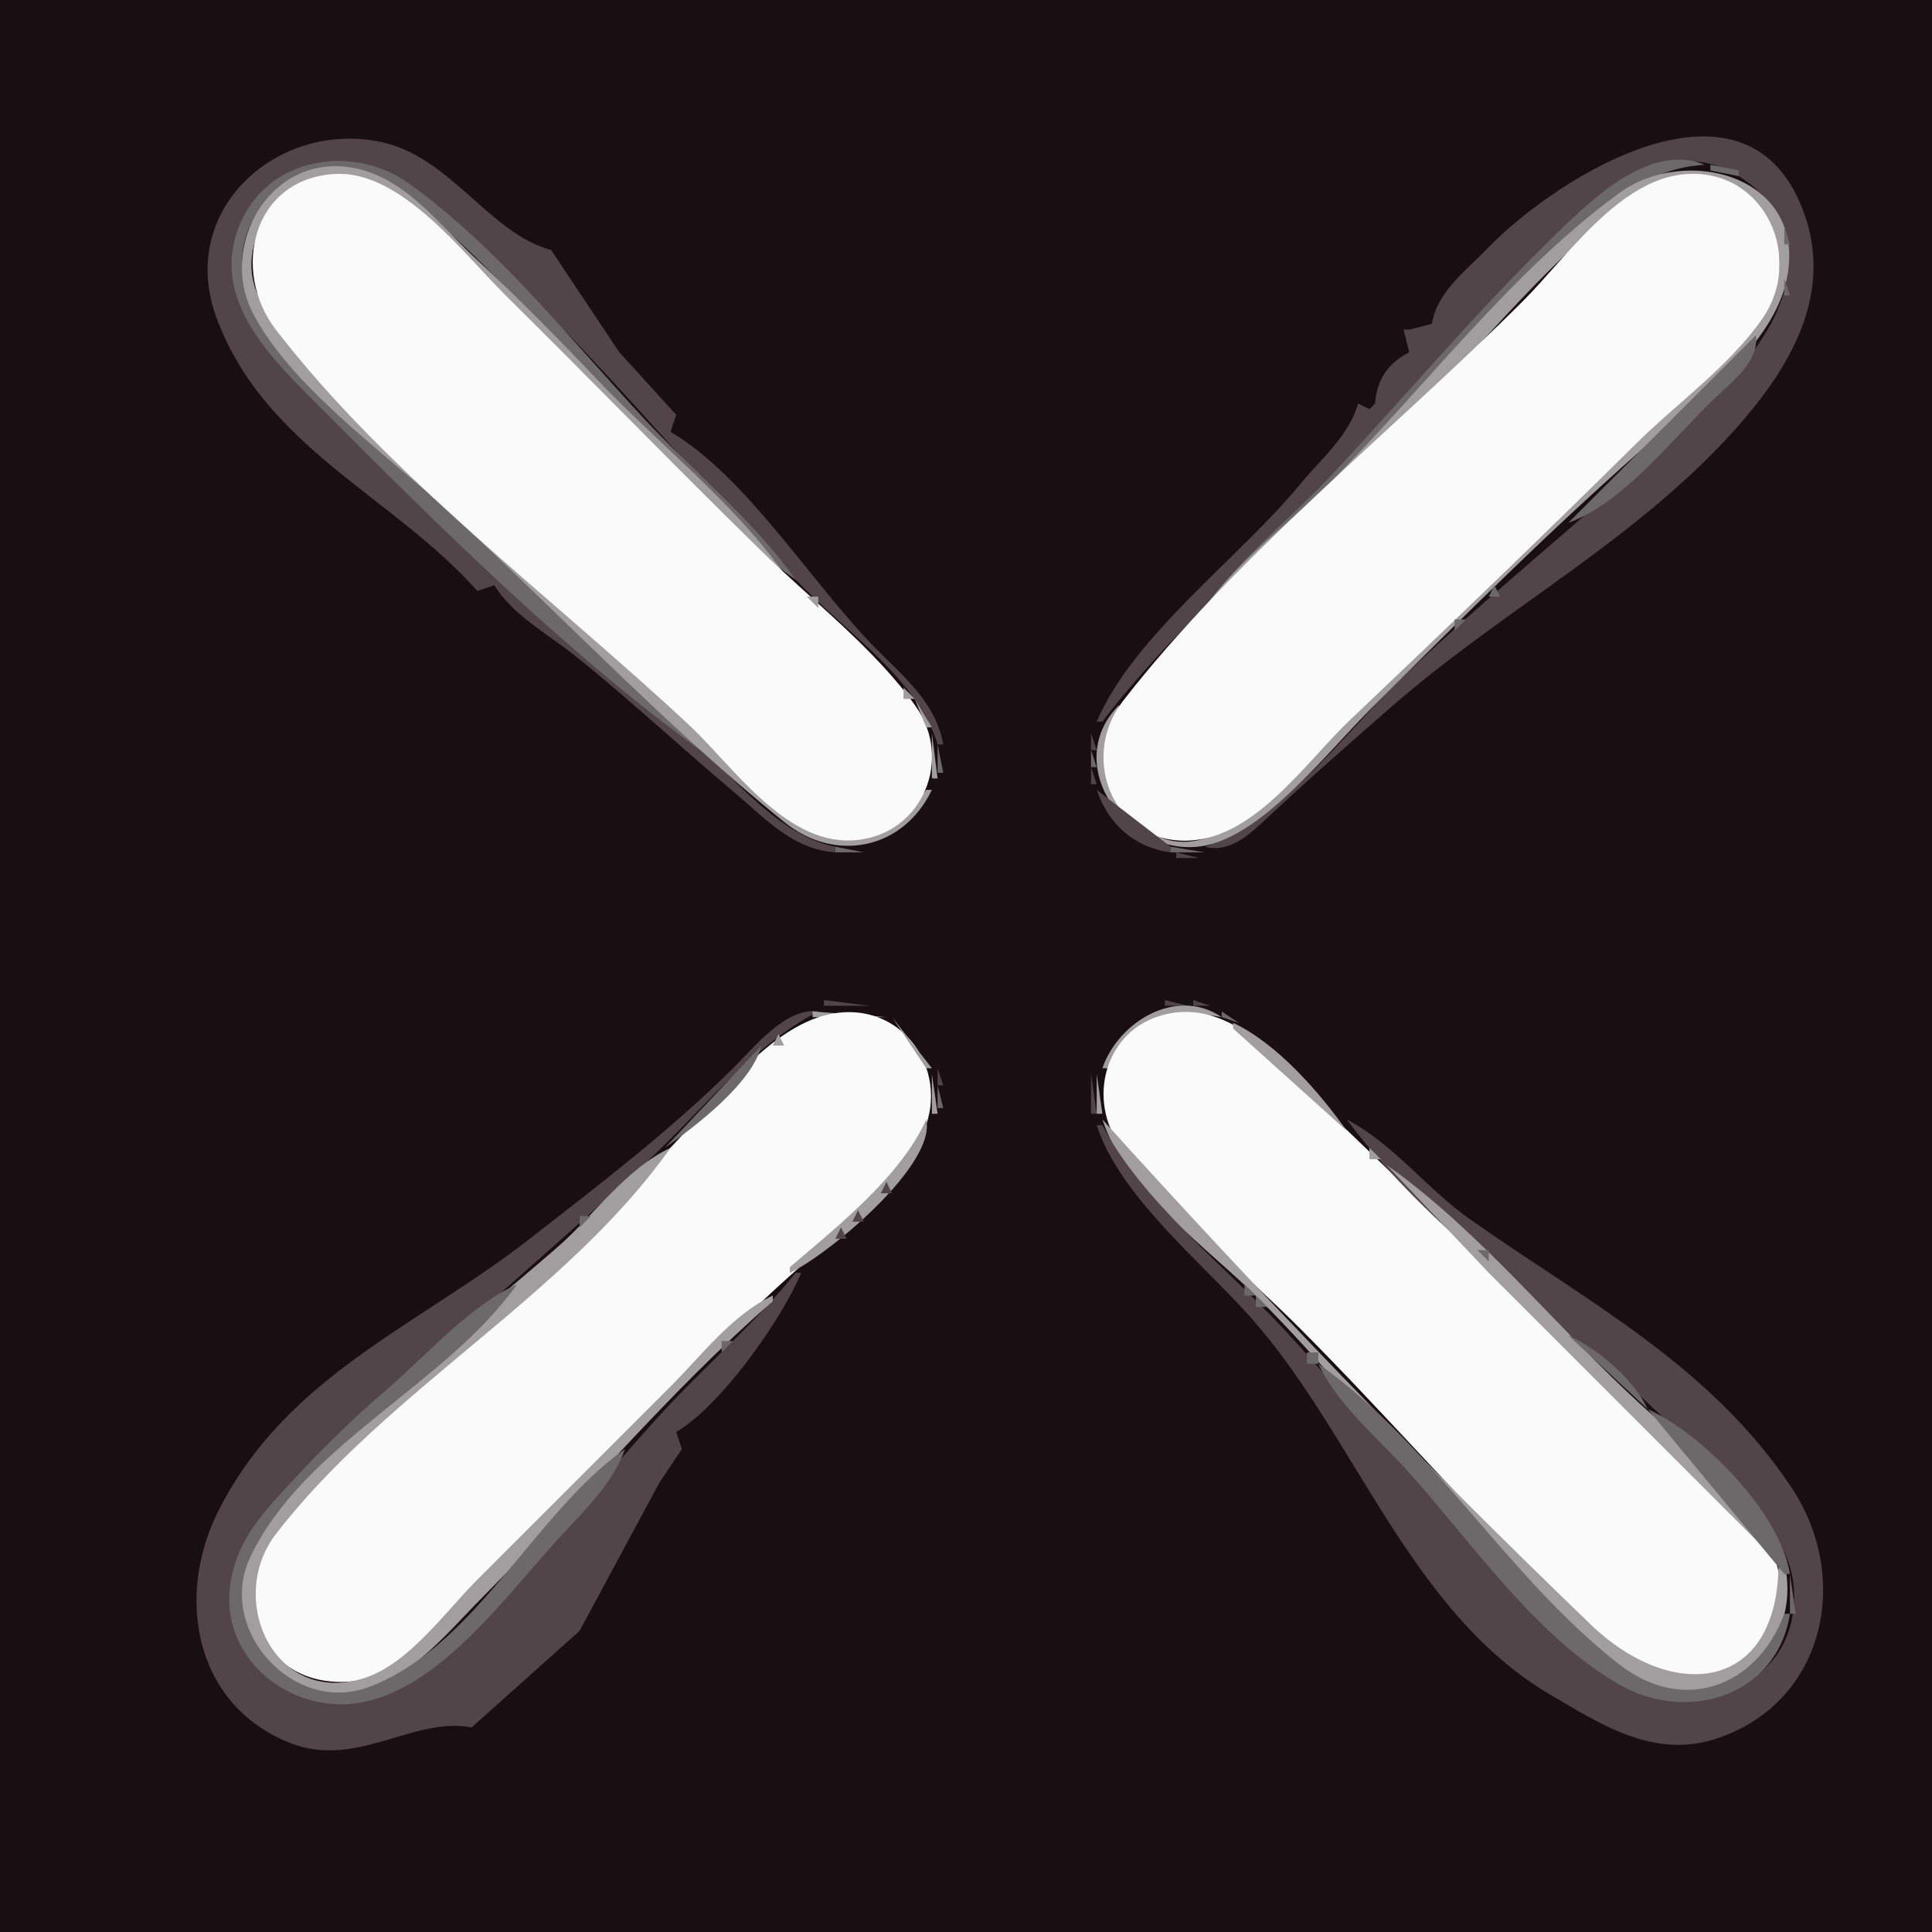<?xml version="1.0" standalone="yes"?>
<svg xmlns="http://www.w3.org/2000/svg" width="340" height="340">
<path style="fill:#190e12; stroke:none;" d="M0 0L0 340L340 340L340 0L0 0z"/>
<path style="fill:#524549; stroke:none;" d="M84 104L87 103C90.135 108.169 96.569 111.697 101.272 115.463C110.764 123.063 119.691 131.413 128.996 139.245C134.522 143.897 139.441 149.493 147 150L147 149C136.094 146.89 126.985 134.355 119 127.169C97.488 107.809 74.249 89.65 54.246 68.714C45.536 59.597 34.861 47.328 45.529 35.185C56.68 22.493 68.826 30.331 79.076 38.975C101.896 58.219 120.885 82.885 142 104C149.769 111.769 161.78 120.16 165 131L166 131C164.663 123.619 159.076 119.133 154.015 114.004C142.905 102.745 131.415 83.869 118 76L119 73L109 62L97 44C86.048 41.052 79.295 27.535 67 24.974C48.756 21.173 31.044 36.978 38.129 56C46.614 78.783 69.23 87.35 84 104M252 57L248 58L247 58L248 62C244.238 63.91 242.297 66.821 242 71L241 72L239 71C237.476 76.609 232.477 80.745 228.845 85.17C218.211 98.126 199.588 111.663 193 127L194 127C205.659 111.685 220.694 98.874 233.961 85C246.526 71.859 258.112 57.867 271 45C280.21 35.805 293.294 22.05 306.996 31.652C319.928 40.715 314.825 55.288 305.896 65.003C287.572 84.94 265.362 101.133 246 120.015C236.507 129.273 224.781 144.919 212 149C216.38 150.197 219.928 146.842 223 143.958C230.053 137.336 237.3 131 244.579 124.625C264.863 106.862 289.012 94.584 306.73 74C315.38 63.951 322.318 51.617 317.656 38C307.964 9.695 274.034 31.037 261.884 43.611C258.065 47.564 252.842 51.409 252 57z"/>
<path style="fill:#6d6869; stroke:none;" d="M126 134C109.669 110.816 82.08 93.08 62 73C54.65 65.65 41.555 56.794 42.639 45C43.866 31.643 59.837 25.77 70 33.419C95.988 52.977 113.492 83.327 140 102C132.698 91.634 122.046 83.012 113.386 73.715C100.296 59.662 87.682 43.594 71.985 32.303C61.987 25.111 46.709 27.665 41.995 40.001C37.082 52.854 47.732 63.028 55.92 71.246C77.236 92.642 101.333 116.627 126 134M212 107C233.375 91.943 250.539 68.46 269 50C277.78 41.22 286.657 29.685 300 29C290.069 24.872 279.383 35.788 273 42.015C259.617 55.069 247.635 69.34 234.91 83C227.445 91.015 218.318 98.031 212 107z"/>
<path style="fill:#a29e9f; stroke:none;" d="M164 139L163 139C157.448 146.221 149.557 150.808 141 145.146C132.805 139.723 125.899 131.105 118.715 124.385C103.042 109.727 87.213 95.142 72 80.001C63.379 71.421 50.573 63.31 45.417 52C40.703 41.658 50.936 29.16 62 31.099C69.541 32.421 76.171 40.485 81.424 45.59C88.015 51.995 94.502 58.502 101 65C112.823 76.823 124.33 91.37 138 101C129.06 88.308 115.726 78.028 105.039 66.749C98.144 59.471 91.047 52.304 83.7 45.485C76.962 39.233 70.814 30.528 61 29.366C47.172 27.729 38.537 43.443 44.453 55C50.919 67.632 66.869 79.064 77.285 88.514C97.569 106.915 116.706 127.479 138 144.66C147.095 151.998 158.981 149.453 164 139M209 112L210 112C221.327 98.367 235.662 86.806 247.961 74.001C260.646 60.793 273.93 44.016 289 33.653C301.344 25.164 318.748 39.347 311.438 53C305.383 64.309 291.977 73.024 283 82C268.401 96.598 253.495 110.964 238.464 125.112C231.511 131.655 224.968 139.873 217 145.146C201.503 155.402 191.635 137.169 197 124C185.838 135.185 199.964 153.043 214 148.297C223.806 144.981 233.795 132.202 241 125C257.498 108.51 274.404 91.71 292 76.424C300.283 69.229 312.919 59.623 314.657 48C317.243 30.697 296.511 25.589 285.015 33.938C265.964 47.774 250.606 68.394 234 85C225.99 93.01 213.815 101.675 209 112z"/>
<path style="fill:#6d6869; stroke:none;" d="M301 29L301 30L306 31L306 30L301 29z"/>
<path style="fill:#fbfafb; stroke:none;" d="M59 30.613C44.336 31.399 40.643 47.743 48.529 58C68.242 83.64 97.672 105.53 121.285 127.615C129.318 135.128 138.553 149.232 151 147.811C162.458 146.502 167.688 133.561 161.171 124.325C154.036 114.214 142.825 105.615 133.985 96.961C118.837 82.131 104.067 66.915 89 52.004C81.531 44.611 70.589 29.993 59 30.613M297 30.613C285.128 31.235 275.725 45.284 268 53C245.05 75.922 217.397 97.833 197.548 123.464C190.266 132.867 195.35 147.547 208 147.942C220.365 148.329 229.542 134.335 237.666 126.626C254.582 110.572 271.419 94.414 288 78.004C295.259 70.82 304.358 64.447 310.197 56C317.504 45.429 310.719 29.895 297 30.613z"/>
<path style="fill:#6d6869; stroke:none;" d="M306.667 31.333L307.333 31.667L306.667 31.333M308 32L309 33L308 32M309 33L310 34L309 33M310 34L311 35L310 34M311 35L312 36L311 35M312.333 36.667L312.667 37.333L312.333 36.667M313.333 38.667L313.667 39.333L313.333 38.667M314 40L314 43L315 43L314 40M314 49L314 52L315 52L314 49M313 52L310 59L313 52z"/>
<path style="fill:#524549; stroke:none;" d="M249 56L250 57L249 56z"/>
<path style="fill:#6d6869; stroke:none;" d="M309 59L276 92C285.852 88.452 294.52 76.945 302.039 69.829C305.091 66.941 309.6 63.504 309 59M275 92L273 95L275 92M265 102L273 95L265 102z"/>
<path style="fill:#a29e9f; stroke:none;" d="M139 102L142 104L139 102z"/>
<path style="fill:#6d6869; stroke:none;" d="M264 102L265 103L264 102M263 103L262 105L264 105L263 103M142 104L143 105L142 104z"/>
<path style="fill:#a29e9f; stroke:none;" d="M142 105L144 107L144 105L142 105z"/>
<path style="fill:#6d6869; stroke:none;" d="M261 105L262 106L261 105M144 106L145 107L144 106M260 106L261 107L260 106z"/>
<path style="fill:#a29e9f; stroke:none;" d="M145 107L153 115L145 107z"/>
<path style="fill:#6d6869; stroke:none;" d="M259 107L260 108L259 107M146 108L147 109L146 108M210 108L211 109L210 108M258 108L259 109L258 108M147 109L148 110L147 109M256 109L256 111L258 109L256 109M207.667 111.333L208.333 111.667L207.667 111.333M255 111L256 112L255 111z"/>
<path style="fill:#a29e9f; stroke:none;" d="M207 112L200 120L207 112z"/>
<path style="fill:#6d6869; stroke:none;" d="M252 115L255 112L252 115M204 114L205 115L204 114z"/>
<path style="fill:#a29e9f; stroke:none;" d="M153 115L156 118L153 115z"/>
<path style="fill:#6d6869; stroke:none;" d="M250 115L251 116L250 115M202 116L203 117L202 116M249 116L250 117L249 116M248 117L249 118L248 117z"/>
<path style="fill:#a29e9f; stroke:none;" d="M156 118L159 121L156 118z"/>
<path style="fill:#6d6869; stroke:none;" d="M247 118L248 119L247 118M246 119L247 120L246 119M199 120L200 121L199 120M245 120L246 121L245 120z"/>
<path style="fill:#a29e9f; stroke:none;" d="M159 121L159 123L161 123L159 121M197 123L200 121L197 123z"/>
<path style="fill:#6d6869; stroke:none;" d="M244 121L245 122L244 121M243 122L244 123L243 122z"/>
<path style="fill:#a29e9f; stroke:none;" d="M161 123L163 128L164 128L161 123z"/>
<path style="fill:#6d6869; stroke:none;" d="M196 123L197 124L196 123M242 123L243 124L242 123M162 124L163 125L162 124M195 124L196 125L195 124M241 124L242 125L241 124M240 125L241 126L240 125M163 126L164 127L163 126M194 126L195 127L194 126M239 126L240 127L239 126M193.333 127.667L193.667 128.333L193.333 127.667M238 127L239 128L238 127M164 128L165 129L164 128M237 128L238 129L237 128z"/>
<path style="fill:#a29e9f; stroke:none;" d="M164 129L164 137L165 137L164 129z"/>
<path style="fill:#524549; stroke:none;" d="M192 129L192 132L193 132L192 129z"/>
<path style="fill:#6d6869; stroke:none;" d="M235 130L236 131L235 130M165 131L165 136L166 136L165 131M192 132L192 135L193 135L192 132z"/>
<path style="fill:#524549; stroke:none;" d="M191.333 133.667L191.667 134.333L191.333 133.667z"/>
<path style="fill:#6d6869; stroke:none;" d="M127 134L128 135L127 134M230 134L231 135L230 134M128 135L129 136L128 135z"/>
<path style="fill:#524549; stroke:none;" d="M192 135L192 138L193 138L192 135z"/>
<path style="fill:#6d6869; stroke:none;" d="M229 135L230 136L229 135M129 136L130 137L129 136z"/>
<path style="fill:#524549; stroke:none;" d="M165.333 136.667L165.667 137.333L165.333 136.667z"/>
<path style="fill:#6d6869; stroke:none;" d="M130 137L131 138L130 137M164.333 137.667L164.667 138.333L164.333 137.667M227 137L228 138L227 137M131 138L132 139L131 138M193 138L194 139L193 138M226 138L227 139L226 138M132 139L133 140L132 139z"/>
<path style="fill:#524549; stroke:none;" d="M164 139L163 142L164 139M193 139C195.058 145.051 199.619 149.147 206 150L206 149L193 139z"/>
<path style="fill:#6d6869; stroke:none;" d="M225 139L226 140L225 139M133 140L134 141L133 140M163 140L164 141L163 140M194 140L195 141L194 140M224 140L225 141L224 140M134 141L135 142L134 141M223 141L224 142L223 141M135 142L136 143L135 142M162 142L161 144L162 142M195 142L196 143L195 142M222 142L223 143L222 142M136 143L137 144L136 143z"/>
<path style="fill:#524549; stroke:none;" d="M162 143L163 144L162 143z"/>
<path style="fill:#6d6869; stroke:none;" d="M196 143L197 144L196 143M221 143L222 144L221 143M137 144L138 145L137 144z"/>
<path style="fill:#524549; stroke:none;" d="M161 144L162 145L161 144z"/>
<path style="fill:#6d6869; stroke:none;" d="M197 144L198 145L197 144M220 144L221 145L220 144M138 145L139 146L138 145z"/>
<path style="fill:#524549; stroke:none;" d="M160 145L161 146L160 145z"/>
<path style="fill:#6d6869; stroke:none;" d="M198 145L199 146L198 145M219 145L220 146L219 145M140 146L141 147L140 146M158 146L159 147L158 146z"/>
<path style="fill:#524549; stroke:none;" d="M159 146L160 147L159 146z"/>
<path style="fill:#6d6869; stroke:none;" d="M199 146L200 147L199 146M217 146L218 147L217 146M141 147L142 148L141 147M156 147L157 148L156 147z"/>
<path style="fill:#524549; stroke:none;" d="M157.667 147.333L158.333 147.667L157.667 147.333z"/>
<path style="fill:#6d6869; stroke:none;" d="M201 147L202 148L201 147M216 147L217 148L216 147M143.667 148.333L144.333 148.667L143.667 148.333M154 148L155 149L154 148z"/>
<path style="fill:#524549; stroke:none;" d="M155 148L156 149L155 148z"/>
<path style="fill:#6d6869; stroke:none;" d="M203 148L204 149L203 148M214 148L215 149L214 148M147 149L147 150L152 150L147 149z"/>
<path style="fill:#524549; stroke:none;" d="M152.667 149.333L153.333 149.667L152.667 149.333z"/>
<path style="fill:#6d6869; stroke:none;" d="M206 149L206 150L212 150L206 149z"/>
<path style="fill:#524549; stroke:none;" d="M207 150L207 151L211 151L207 150M145 176L145 177L153 177L145 176M205 176L205 177L209 177L205 176z"/>
<path style="fill:#6d6869; stroke:none;" d="M209 176L210 177L209 176z"/>
<path style="fill:#524549; stroke:none;" d="M210 176L210 177L213 177L210 176M83 304L102 287L116 261L120 255L119 252C126.794 247.476 137.479 232.365 141 224L140 224C132.831 232.99 123.901 240.505 116.171 248.996C102.221 264.317 89.636 280.624 73.884 294.236C63.658 303.074 47.91 300.908 42.214 288C36.24 274.462 49.241 263.092 58.09 254.715C76.147 237.617 95.257 221.625 113.536 204.749C123.136 195.887 132.302 184.036 144 178C138.29 177.217 132.714 184.322 129 188C117.879 199.014 105.414 208.518 93.09 218.112C73.421 233.423 50.31 242.199 38.379 266C30.949 280.822 34.049 299.957 51 306.714C62.703 311.378 72.844 301.997 83 304z"/>
<path style="fill:#6d6869; stroke:none;" d="M144 177L145 178L144 177z"/>
<path style="fill:#a29e9f; stroke:none;" d="M143 178L143 179L156 179L143 178z"/>
<path style="fill:#6d6869; stroke:none;" d="M154 177L155 178L154 177z"/>
<path style="fill:#524549; stroke:none;" d="M155 177L156 178L155 177M202 177L203 178L202 177z"/>
<path style="fill:#6d6869; stroke:none;" d="M203.667 177.333L204.333 177.667L203.667 177.333z"/>
<path style="fill:#a29e9f; stroke:none;" d="M194 188L195 188C199.741 179.821 205.896 177.316 215 179C207.04 173.562 196.777 179.836 194 188z"/>
<path style="fill:#6d6869; stroke:none;" d="M213 177L214 178L213 177z"/>
<path style="fill:#524549; stroke:none;" d="M214.667 177.333L215.333 177.667L214.667 177.333z"/>
<path style="fill:#6d6869; stroke:none;" d="M142 178L143 179L142 178z"/>
<path style="fill:#fbfafb; stroke:none;" d="M146 178.483C134.704 180.844 124.761 195.263 117 202.999C95.117 224.81 67.344 244.529 48.529 269C39.449 280.811 46.024 297.412 62 295.894C72.939 294.855 82.732 280.259 90 273C104.589 258.429 118.943 243.573 133.826 229.3C142.618 220.869 154.401 211.867 161.12 201.7C168.595 190.389 159.713 175.617 146 178.483z"/>
<path style="fill:#6d6869; stroke:none;" d="M156 178L157 179L156 178z"/>
<path style="fill:#524549; stroke:none;" d="M157 178L158 179L157 178M200 178L201 179L200 178z"/>
<path style="fill:#6d6869; stroke:none;" d="M201 178L202 179L201 178z"/>
<path style="fill:#fbfafb; stroke:none;" d="M205 178.533C194.339 181.111 191.126 193.711 197.38 201.996C206.246 213.744 218.631 223.594 228.999 234C243.301 248.354 256.663 263.663 271 278C279.314 286.314 289.578 299.707 302.999 295.146C312.371 291.96 316.421 279.059 310.566 271C302.991 260.573 291.653 251.442 282.289 242.616C266.612 227.839 251.378 212.607 235.826 197.7C227.619 189.832 218.143 175.355 205 178.533z"/>
<path style="fill:#6d6869; stroke:none;" d="M215 178L215 179L218 180L215 178z"/>
<path style="fill:#524549; stroke:none;" d="M217 178L218 179L217 178z"/>
<path style="fill:#6d6869; stroke:none;" d="M140 179L141 180L140 179z"/>
<path style="fill:#a29e9f; stroke:none;" d="M141 179L142 180L141 179M157 179L163 188L164 188L157 179z"/>
<path style="fill:#6d6869; stroke:none;" d="M158 179L159 180L158 179z"/>
<path style="fill:#524549; stroke:none;" d="M198.667 179.333L199.333 179.667L198.667 179.333z"/>
<path style="fill:#a29e9f; stroke:none;" d="M216 179L217 180L216 179z"/>
<path style="fill:#524549; stroke:none;" d="M218 179L219 180L218 179z"/>
<path style="fill:#a29e9f; stroke:none;" d="M138 182L141 180L138 182z"/>
<path style="fill:#6d6869; stroke:none;" d="M159 180L163 184L159 180z"/>
<path style="fill:#524549; stroke:none;" d="M160 180L161 181L160 180z"/>
<path style="fill:#6d6869; stroke:none;" d="M198 180L199 181L198 180z"/>
<path style="fill:#a29e9f; stroke:none;" d="M217 180L217 181L237 199C232.178 192.155 224.644 183.564 217 180z"/>
<path style="fill:#6d6869; stroke:none;" d="M219 180L220 181L219 180z"/>
<path style="fill:#524549; stroke:none;" d="M161 181L162 182L161 181M196 181L197 182L196 181z"/>
<path style="fill:#6d6869; stroke:none;" d="M197 181L198 182L197 181z"/>
<path style="fill:#524549; stroke:none;" d="M220.667 181.333L221.333 181.667L220.667 181.333z"/>
<path style="fill:#a29e9f; stroke:none;" d="M137 182L136 184L138 184L137 182z"/>
<path style="fill:#524549; stroke:none;" d="M162 182L163 183L162 182z"/>
<path style="fill:#6d6869; stroke:none;" d="M196 182L197 183L196 182M221 182L222 183L221 182z"/>
<path style="fill:#524549; stroke:none;" d="M195 183L196 184L195 183z"/>
<path style="fill:#6d6869; stroke:none;" d="M222 183L223 184L222 183M134 184L117 202C122.441 198.167 132.403 190.59 134 184z"/>
<path style="fill:#a29e9f; stroke:none;" d="M135 184L136 185L135 184z"/>
<path style="fill:#524549; stroke:none;" d="M163 184L164 185L163 184M194 184L195 185L194 184z"/>
<path style="fill:#6d6869; stroke:none;" d="M223 184L225 186L223 184z"/>
<path style="fill:#524549; stroke:none;" d="M224 184L225 185L224 184z"/>
<path style="fill:#a29e9f; stroke:none;" d="M134 185L135 186L134 185z"/>
<path style="fill:#6d6869; stroke:none;" d="M163 185L164 186L163 185M194 185L195 186L194 185z"/>
<path style="fill:#a29e9f; stroke:none;" d="M133 186L134 187L133 186z"/>
<path style="fill:#524549; stroke:none;" d="M164 186L165 187L164 186M193 186L194 187L193 186z"/>
<path style="fill:#6d6869; stroke:none;" d="M225 186L238 199L225 186z"/>
<path style="fill:#524549; stroke:none;" d="M226 186L227 187L226 186z"/>
<path style="fill:#a29e9f; stroke:none;" d="M132 187L133 188L132 187z"/>
<path style="fill:#6d6869; stroke:none;" d="M164.333 187.667L164.667 188.333L164.333 187.667M193.333 187.667L193.667 188.333L193.333 187.667z"/>
<path style="fill:#524549; stroke:none;" d="M227 187L228 188L227 187z"/>
<path style="fill:#a29e9f; stroke:none;" d="M131 188L132 189L131 188z"/>
<path style="fill:#524549; stroke:none;" d="M165 188L165 191L166 191L165 188M228 188L229 189L228 188z"/>
<path style="fill:#a29e9f; stroke:none;" d="M130 189L131 190L130 189M164 189L164 196L165 196L164 189z"/>
<path style="fill:#524549; stroke:none;" d="M192 189L192 196L193 196L192 189z"/>
<path style="fill:#a29e9f; stroke:none;" d="M193 189L193 196L194 196L193 189z"/>
<path style="fill:#524549; stroke:none;" d="M229 189L230 190L229 189z"/>
<path style="fill:#a29e9f; stroke:none;" d="M129 190L130 191L129 190z"/>
<path style="fill:#524549; stroke:none;" d="M230 190L231 191L230 190z"/>
<path style="fill:#a29e9f; stroke:none;" d="M128 191L129 192L128 191z"/>
<path style="fill:#6d6869; stroke:none;" d="M165 191L165 195L166 195L165 191z"/>
<path style="fill:#524549; stroke:none;" d="M231 191L232 192L231 191z"/>
<path style="fill:#a29e9f; stroke:none;" d="M127 192L128 193L127 192z"/>
<path style="fill:#524549; stroke:none;" d="M232 192L233 193L232 192z"/>
<path style="fill:#a29e9f; stroke:none;" d="M126 193L127 194L126 193z"/>
<path style="fill:#524549; stroke:none;" d="M233 193L234 194L233 193z"/>
<path style="fill:#a29e9f; stroke:none;" d="M125 194L126 195L125 194z"/>
<path style="fill:#524549; stroke:none;" d="M234 194L235 195L234 194z"/>
<path style="fill:#a29e9f; stroke:none;" d="M124 195L125 196L124 195z"/>
<path style="fill:#524549; stroke:none;" d="M165.333 195.667L165.667 196.333L165.333 195.667M235 195L236 196L235 195z"/>
<path style="fill:#a29e9f; stroke:none;" d="M123 196L124 197L123 196z"/>
<path style="fill:#6d6869; stroke:none;" d="M164.333 196.667L164.667 197.333L164.333 196.667M193.333 196.667L193.667 197.333L193.333 196.667z"/>
<path style="fill:#524549; stroke:none;" d="M236 196L237 197L236 196z"/>
<path style="fill:#a29e9f; stroke:none;" d="M122 197L123 198L122 197M163 197C158.604 206.976 147.183 215.999 139 223L139 224C145.637 220.905 164.843 205.019 163 197M194 197C198.019 209.587 212.908 219.869 221.999 229C242.768 249.861 261.562 277.711 286.015 294.401C300.274 304.134 317.918 291.502 314 275L313 275C312.997 297.849 294.345 299.739 279.961 285.907C250.412 257.49 221.431 227.409 194 197z"/>
<path style="fill:#524549; stroke:none;" d="M237 197C253.263 218.904 278.539 234.568 297.424 254.171C304.247 261.252 315.282 269.221 315.722 280C316.489 298.774 294.246 303.725 282 293.671C261.038 276.46 244.431 253.868 226.053 234.036C215.798 222.97 200.968 211.434 194 198L193 198C197.003 210.535 211.697 222.31 220.32 232.09C238.762 253.003 248.054 283.742 272.961 298.32C281.857 303.527 291.075 309.564 302 305.987C321.145 299.717 325.851 277.851 315.409 262C301.107 240.29 279.209 229.036 258.615 214.515C251.11 209.223 245.156 201.239 237 197z"/>
<path style="fill:#a29e9f; stroke:none;" d="M121 198L122 199L121 198z"/>
<path style="fill:#524549; stroke:none;" d="M164.333 198.667L164.667 199.333L164.333 198.667z"/>
<path style="fill:#a29e9f; stroke:none;" d="M120 199L121 200L120 199z"/>
<path style="fill:#6d6869; stroke:none;" d="M194 199L195 200L194 199z"/>
<path style="fill:#a29e9f; stroke:none;" d="M238 199L240 202L238 199M119 200L120 201L119 200z"/>
<path style="fill:#524549; stroke:none;" d="M163 200L164 201L163 200z"/>
<path style="fill:#a29e9f; stroke:none;" d="M118 201L119 202L118 201z"/>
<path style="fill:#6d6869; stroke:none;" d="M162 201L163 202L162 201M195 201L196 202L195 201M240.667 201.333L241.333 201.667L240.667 201.333z"/>
<path style="fill:#a29e9f; stroke:none;" d="M136 229L136 228C128.904 231.309 123.484 238.516 118 244L84 278C78.356 283.644 71.878 292.89 64 295.347C48.233 300.265 39.771 281.392 48.529 270C68.038 244.625 99.562 228.107 118 202C110.121 205.674 104.515 213.916 98 219.576C80.927 234.407 58.69 251.358 45.803 270C37.65 281.794 45.045 298.288 60 297.945C70.611 297.702 78.123 287.906 84.999 281C102.048 263.875 117.75 244.861 136 229z"/>
<path style="fill:#524549; stroke:none;" d="M162 202L163 203L162 202z"/>
<path style="fill:#6d6869; stroke:none;" d="M196 202L197 203L196 202z"/>
<path style="fill:#a29e9f; stroke:none;" d="M241 202L241 204L243 204L241 202z"/>
<path style="fill:#6d6869; stroke:none;" d="M114 203L115 204L114 203z"/>
<path style="fill:#524549; stroke:none;" d="M161 203L162 204L161 203M160 204L161 205L160 204z"/>
<path style="fill:#a29e9f; stroke:none;" d="M243 204L244 205L243 204z"/>
<path style="fill:#6d6869; stroke:none;" d="M112 205L113 206L112 205z"/>
<path style="fill:#524549; stroke:none;" d="M159 205L160 206L159 205z"/>
<path style="fill:#a29e9f; stroke:none;" d="M244 205L262 224L312 274L313 274C309.013 263.708 297.317 254.952 289.285 247.665C274.257 234.031 260.561 216.666 244 205z"/>
<path style="fill:#6d6869; stroke:none;" d="M111 206L112 207L111 206z"/>
<path style="fill:#524549; stroke:none;" d="M158 206L159 207L158 206z"/>
<path style="fill:#6d6869; stroke:none;" d="M246 206L247 207L246 206M110 207L111 208L110 207z"/>
<path style="fill:#524549; stroke:none;" d="M157 207L158 208L157 207z"/>
<path style="fill:#6d6869; stroke:none;" d="M247 207L248 208L247 207M109 208L110 209L109 208z"/>
<path style="fill:#524549; stroke:none;" d="M156 208L155 210L157 210L156 208z"/>
<path style="fill:#6d6869; stroke:none;" d="M248 208L249 209L248 208M108 209L109 210L108 209M202 209L203 210L202 209M249 209L250 210L249 209M107 210L108 211L107 210z"/>
<path style="fill:#524549; stroke:none;" d="M154 210L152 213L154 210z"/>
<path style="fill:#6d6869; stroke:none;" d="M250 210L251 211L250 210M106 211L107 212L106 211M204 211L205 212L204 211M251 211L252 212L251 211M105 212L106 213L105 212M252 212L253 213L252 212M104 213L105 214L104 213z"/>
<path style="fill:#524549; stroke:none;" d="M151 213L150 215L152 215L151 213z"/>
<path style="fill:#6d6869; stroke:none;" d="M253 213L254 214L253 213M102 214L102 216L104 214L102 214M207 214L208 215L207 214M254 214L255 215L254 214z"/>
<path style="fill:#524549; stroke:none;" d="M149 215L150 216L149 215z"/>
<path style="fill:#6d6869; stroke:none;" d="M255 215L256 216L255 215M97 220L102 216L97 220z"/>
<path style="fill:#524549; stroke:none;" d="M148 216L147 218L149 218L148 216z"/>
<path style="fill:#6d6869; stroke:none;" d="M209 216L210 217L209 216M256 216L257 217L256 216M210 217L211 218L210 217M257 217L258 218L257 217z"/>
<path style="fill:#524549; stroke:none;" d="M146 218L142 224L146 218z"/>
<path style="fill:#6d6869; stroke:none;" d="M211 218L212 219L211 218M258 218L259 219L258 218M145 219L146 220L145 219M212 219L213 220L212 219M259 219L260 220L259 219M96 220L97 221L96 220M213 220L214 221L213 220M260 220L262 222L262 220L260 220M95 221L96 222L95 221M214 221L215 222L214 221M94 222L95 223L94 222M215 222L216 223L215 222M262 222L263 223L262 222M93 223L94 224L93 223M141 223L142 224L141 223M216 223L217 224L216 223M263.667 223.333L264.333 223.667L263.667 223.333M92 224L93 225L92 224M139 224L140 225L139 224M217 224L218 225L217 224M265.333 224.667L265.667 225.333L265.333 224.667M91 225L92 226L91 225z"/>
<path style="fill:#a29e9f; stroke:none;" d="M136 227L139 225L136 227z"/>
<path style="fill:#6d6869; stroke:none;" d="M218 225L219 226L218 225M110 255C94.07 266.223 83.67 289.775 65 296.856C51.631 301.926 37.991 286.758 44.05 274C53.456 254.195 78.54 243.64 91 226C82.419 229.978 75.162 238.443 68 244.579C62.054 249.674 56.438 255.221 51.13 260.975C46.052 266.481 41.551 271.235 40.504 279C38.772 291.839 50.899 301.551 63 299.696C77.531 297.469 89.609 280.047 99 269.985C103.103 265.589 108.007 260.747 110 255M138 226L139 227L138 226M219 226L219 228L221 228L219 226M267 226L268 227L267 226M136.333 227.667L136.667 228.333L136.333 227.667M268 227L269 228L268 227M221 228L221 230L223 230L221 228M269 228L270 229L269 228M270 229L271 230L270 229M133.333 230.667L133.667 231.333L133.333 230.667M223 230L229 237L223 230M271 230L272 231L271 230M272 231L273 232L272 231M132 232L133 233L132 232M273 232L274 233L273 232M131 233L132 234L131 233M274 233L275 234L274 233M275 234L276 235L275 234M129 235L130 236L129 235M276 235L290 248C287.369 242.611 281.387 237.509 276 235M127 236L127 238L129 236L127 236M229 237L230 238L229 237M126 238L127 239L126 238M230 238L230 240L232 240L232 238L230 238M125 239L126 240L125 239M124 240L125 241L124 240M232 240C235.365 247.216 242.526 253.103 247.831 259C259.013 271.43 270.242 288.035 285 296.468C296.955 303.299 312.73 298.546 315 284L314 284C309.162 297.012 296.205 301.616 285.039 292.961C265.398 277.735 252.214 254.239 232 240M123 241L124 242L123 241M122 242L123 243L122 242M121 243L122 244L121 243M120 244L121 245L120 244M119 245L120 246L119 245M118 246L119 247L118 246M117 247L118 248L117 247M116 248L117 249L116 248M290 248L314 277L315 277C313.33 266.302 299.692 252.356 290 248M115 249L116 250L115 249M114 250L115 251L114 250M113 251L110 255L113 251M315 277L315 284L316 284L315 277z"/>
</svg>
